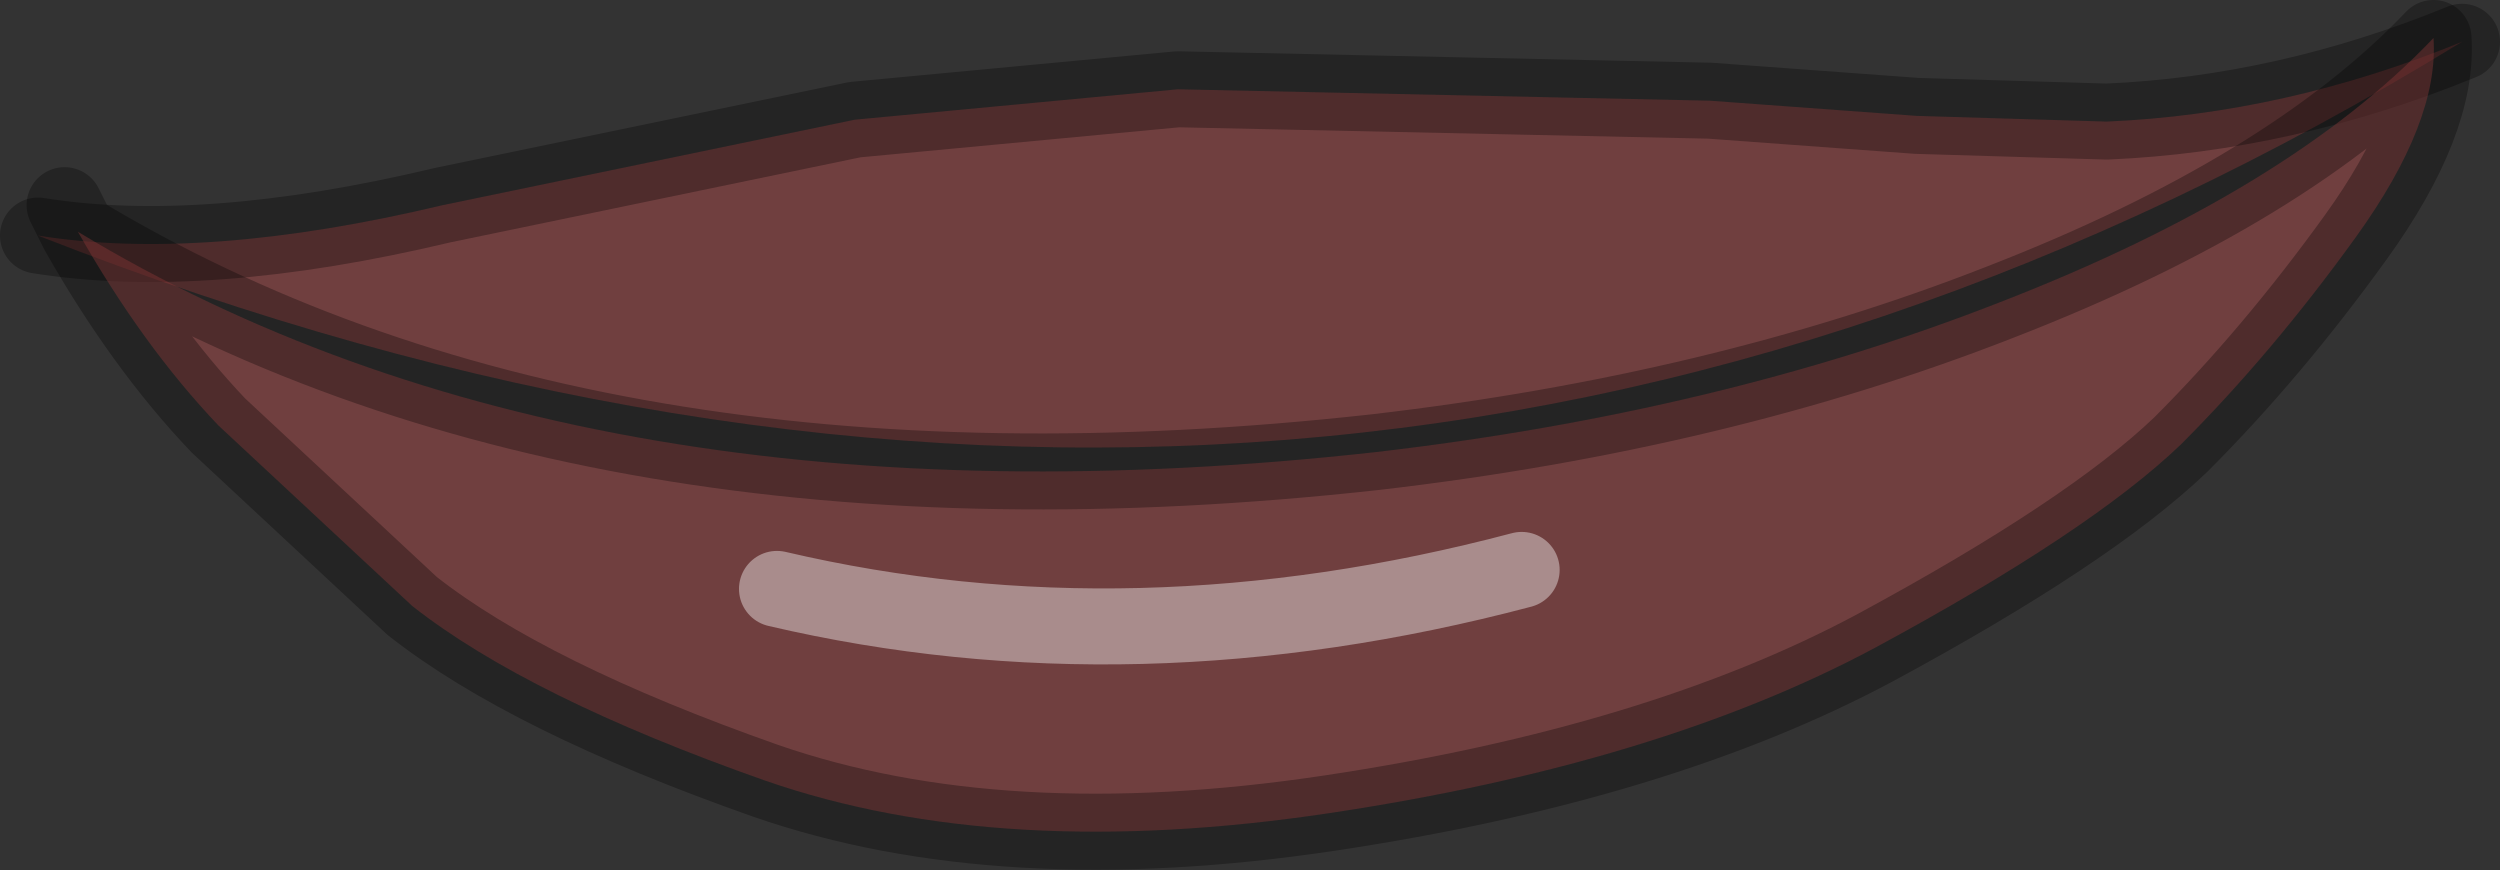 <?xml version="1.0" encoding="UTF-8" standalone="no"?>
<svg xmlns:ffdec="https://www.free-decompiler.com/flash" xmlns:xlink="http://www.w3.org/1999/xlink" ffdec:objectType="shape" height="22.9px" width="65.8px" xmlns="http://www.w3.org/2000/svg">
  <rect width="100%" height="100%" fill="#333333" stroke="none"/>
  <g transform="matrix(1.0, 0.0, 0.0, 1.0, 47.7, 8.1)">
    <path d="M-46.7 -1.9 Q-42.35 -1.2 -36.05 -2.7 L-25.2 -4.95 -16.7 -5.75 -2.7 -5.45 2.75 -5.05 7.75 -4.9 Q12.45 -5.1 17.1 -7.0 -12.85 11.4 -46.7 -1.9" fill="#cc5151" fill-opacity="0.4" fill-rule="evenodd" stroke="none"/>
    <path d="M-46.7 -1.9 Q-42.35 -1.2 -36.05 -2.7 L-25.2 -4.95 -16.7 -5.75 -2.7 -5.45 2.75 -5.05 7.75 -4.9 Q12.45 -5.1 17.1 -7.0" fill="none" stroke="#000000" stroke-linecap="round" stroke-linejoin="round" stroke-opacity="0.298" stroke-width="2.0"/>
    <path d="M-45.65 -2.0 Q-32.25 6.1 -11.5 3.8 -2.45 2.75 4.95 -0.15 12.55 -3.1 16.35 -7.1 16.5 -4.9 14.3 -1.85 12.1 1.2 9.7 3.6 7.3 5.9 1.65 8.95 -4.05 12.0 -12.7 13.3 -21.35 14.6 -27.55 12.45 -33.8 10.25 -36.85 7.85 L-41.95 3.1 Q-43.95 1.0 -45.65 -2.0" fill="#cc5151" fill-opacity="0.4" fill-rule="evenodd" stroke="none"/>
    <path d="M-45.65 -2.0 Q-32.25 6.1 -11.5 3.8 -2.45 2.75 4.95 -0.15 12.55 -3.1 16.35 -7.1 16.5 -4.9 14.3 -1.85 12.1 1.2 9.7 3.6 7.3 5.9 1.65 8.95 -4.05 12.0 -12.7 13.3 -21.35 14.6 -27.55 12.45 -33.8 10.25 -36.85 7.85 L-41.95 3.1 Q-43.95 1.0 -45.65 -2.0 L-45.85 -2.4 -46.0 -2.7" fill="none" stroke="#000000" stroke-linecap="round" stroke-linejoin="round" stroke-opacity="0.298" stroke-width="2.0"/>
    <path d="M-27.25 7.4 Q-17.85 9.6 -7.65 6.9" fill="none" stroke="#ffffff" stroke-linecap="round" stroke-linejoin="round" stroke-opacity="0.4" stroke-width="2.0"/>
  </g>
</svg>
